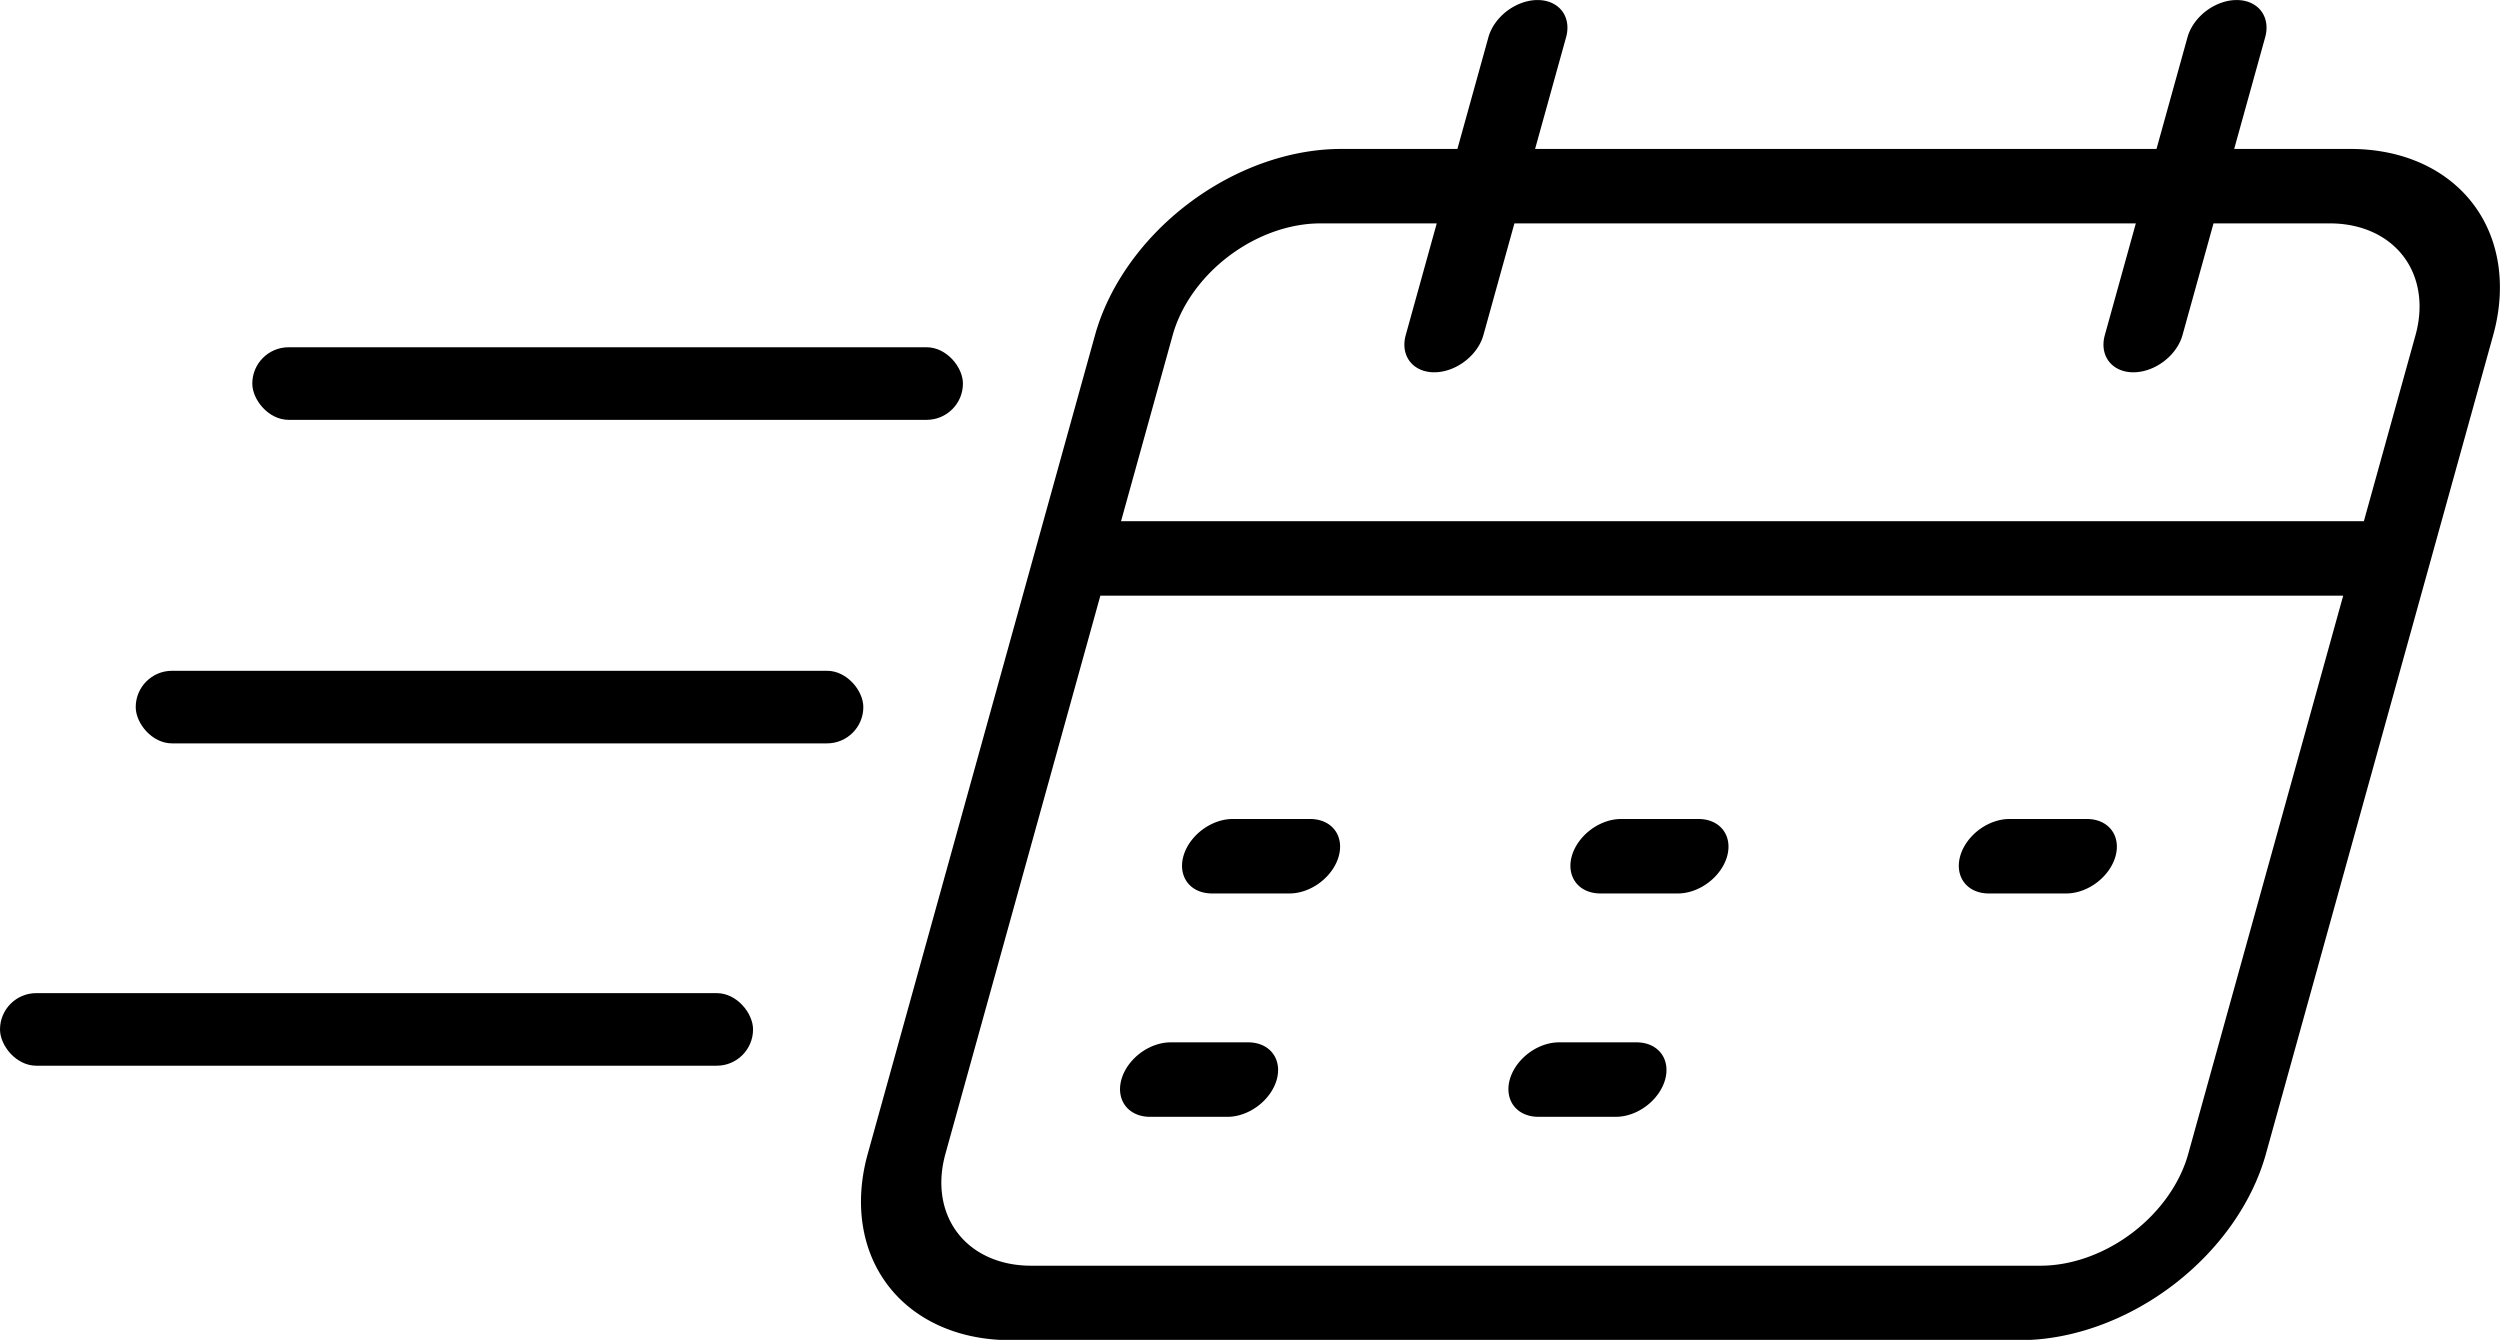 <?xml version="1.0" encoding="UTF-8" standalone="no"?>
<!-- Created with Inkscape (http://www.inkscape.org/) -->

<svg
   width="171.045mm"
   height="91.67mm"
   viewBox="0 0 171.045 91.67"
   version="1.1"
   id="svg1"
   xml:space="preserve"
   xmlns="http://www.w3.org/2000/svg"
   xmlns:svg="http://www.w3.org/2000/svg"><defs
     id="defs1" /><g
     id="layer1"
     transform="translate(-81.227,-102.11)"><g
       id="g1"
       transform="matrix(3.469,0,0.085,3.338,116.8,77.642)"
       style="fill:#000000;fill-opacity:1"><g
         id="g6"
         transform="matrix(1.532,0,-0.445,1.526,9.736,2.753)"
         style="fill:#000000;fill-opacity:1"><path
           d="M 18.5,5 H 17 V 3.5 a 0.5,0.5 0 0 0 -1,0 V 5 H 8 V 3.5 a 0.5,0.5 0 0 0 -1,0 V 5 H 5.5 A 2.503,2.503 0 0 0 3,7.5 v 11 A 2.503,2.503 0 0 0 5.5,21 h 13 A 2.503,2.503 0 0 0 21,18.5 V 7.5 A 2.503,2.503 0 0 0 18.5,5 Z M 5.5,6 H 7 v 1.5 a 0.5,0.5 0 0 0 1,0 V 6 h 8 v 1.5 a 0.5,0.5 0 0 0 1,0 V 6 h 1.5 A 1.502,1.502 0 0 1 20,7.5 V 10 H 4 V 7.5 A 1.502,1.502 0 0 1 5.5,6 Z m 13,14 H 5.5 A 1.502,1.502 0 0 1 4,18.5 V 11 h 16 v 7.5 A 1.502,1.502 0 0 1 18.5,20 Z"
           id="path1"
           style="fill:#000000;fill-opacity:1" /><path
           d="M 13,14.5 A 0.5,0.5 0 0 1 12.5,15 h -1 a 0.5,0.5 0 0 1 0,-1 h 1 a 0.5,0.5 0 0 1 0.5,0.5 z"
           id="path2"
           style="fill:#000000;fill-opacity:1" /><path
           d="M 8,14.5 A 0.5,0.5 0 0 1 7.5,15 h -1 a 0.5,0.5 0 0 1 0,-1 h 1 A 0.5,0.5 0 0 1 8,14.5 Z"
           id="path3"
           style="fill:#000000;fill-opacity:1" /><path
           d="M 8,17.5 A 0.5,0.5 0 0 1 7.5,18 h -1 a 0.5,0.5 0 0 1 0,-1 h 1 A 0.5,0.5 0 0 1 8,17.5 Z"
           id="path4"
           style="fill:#000000;fill-opacity:1" /><path
           d="M 13,17.5 A 0.5,0.5 0 0 1 12.5,18 h -1 a 0.5,0.5 0 0 1 0,-1 h 1 a 0.5,0.5 0 0 1 0.5,0.5 z"
           id="path5"
           style="fill:#000000;fill-opacity:1" /><path
           d="M 18,14.5 A 0.5,0.5 0 0 1 17.5,15 h -1 a 0.5,0.5 0 0 1 0,-1 h 1 a 0.5,0.5 0 0 1 0.5,0.5 z"
           id="path6"
           style="fill:#000000;fill-opacity:1" /></g></g><rect
       style="fill:#000000;fill-opacity:1;stroke-width:0.279"
       id="rect8"
       width="48.62"
       height="4.966"
       x="98.489"
       y="125.869"
       ry="2.483" /><rect
       style="fill:#000000;fill-opacity:1;stroke-width:0.283"
       id="rect8-1"
       width="49.781"
       height="4.966"
       x="90.513"
       y="148.004"
       ry="2.483" /><rect
       style="fill:#000000;fill-opacity:1;stroke-width:0.287"
       id="rect8-5"
       width="51.522"
       height="4.966"
       x="81.227"
       y="170.058"
       ry="2.483" /></g></svg>
